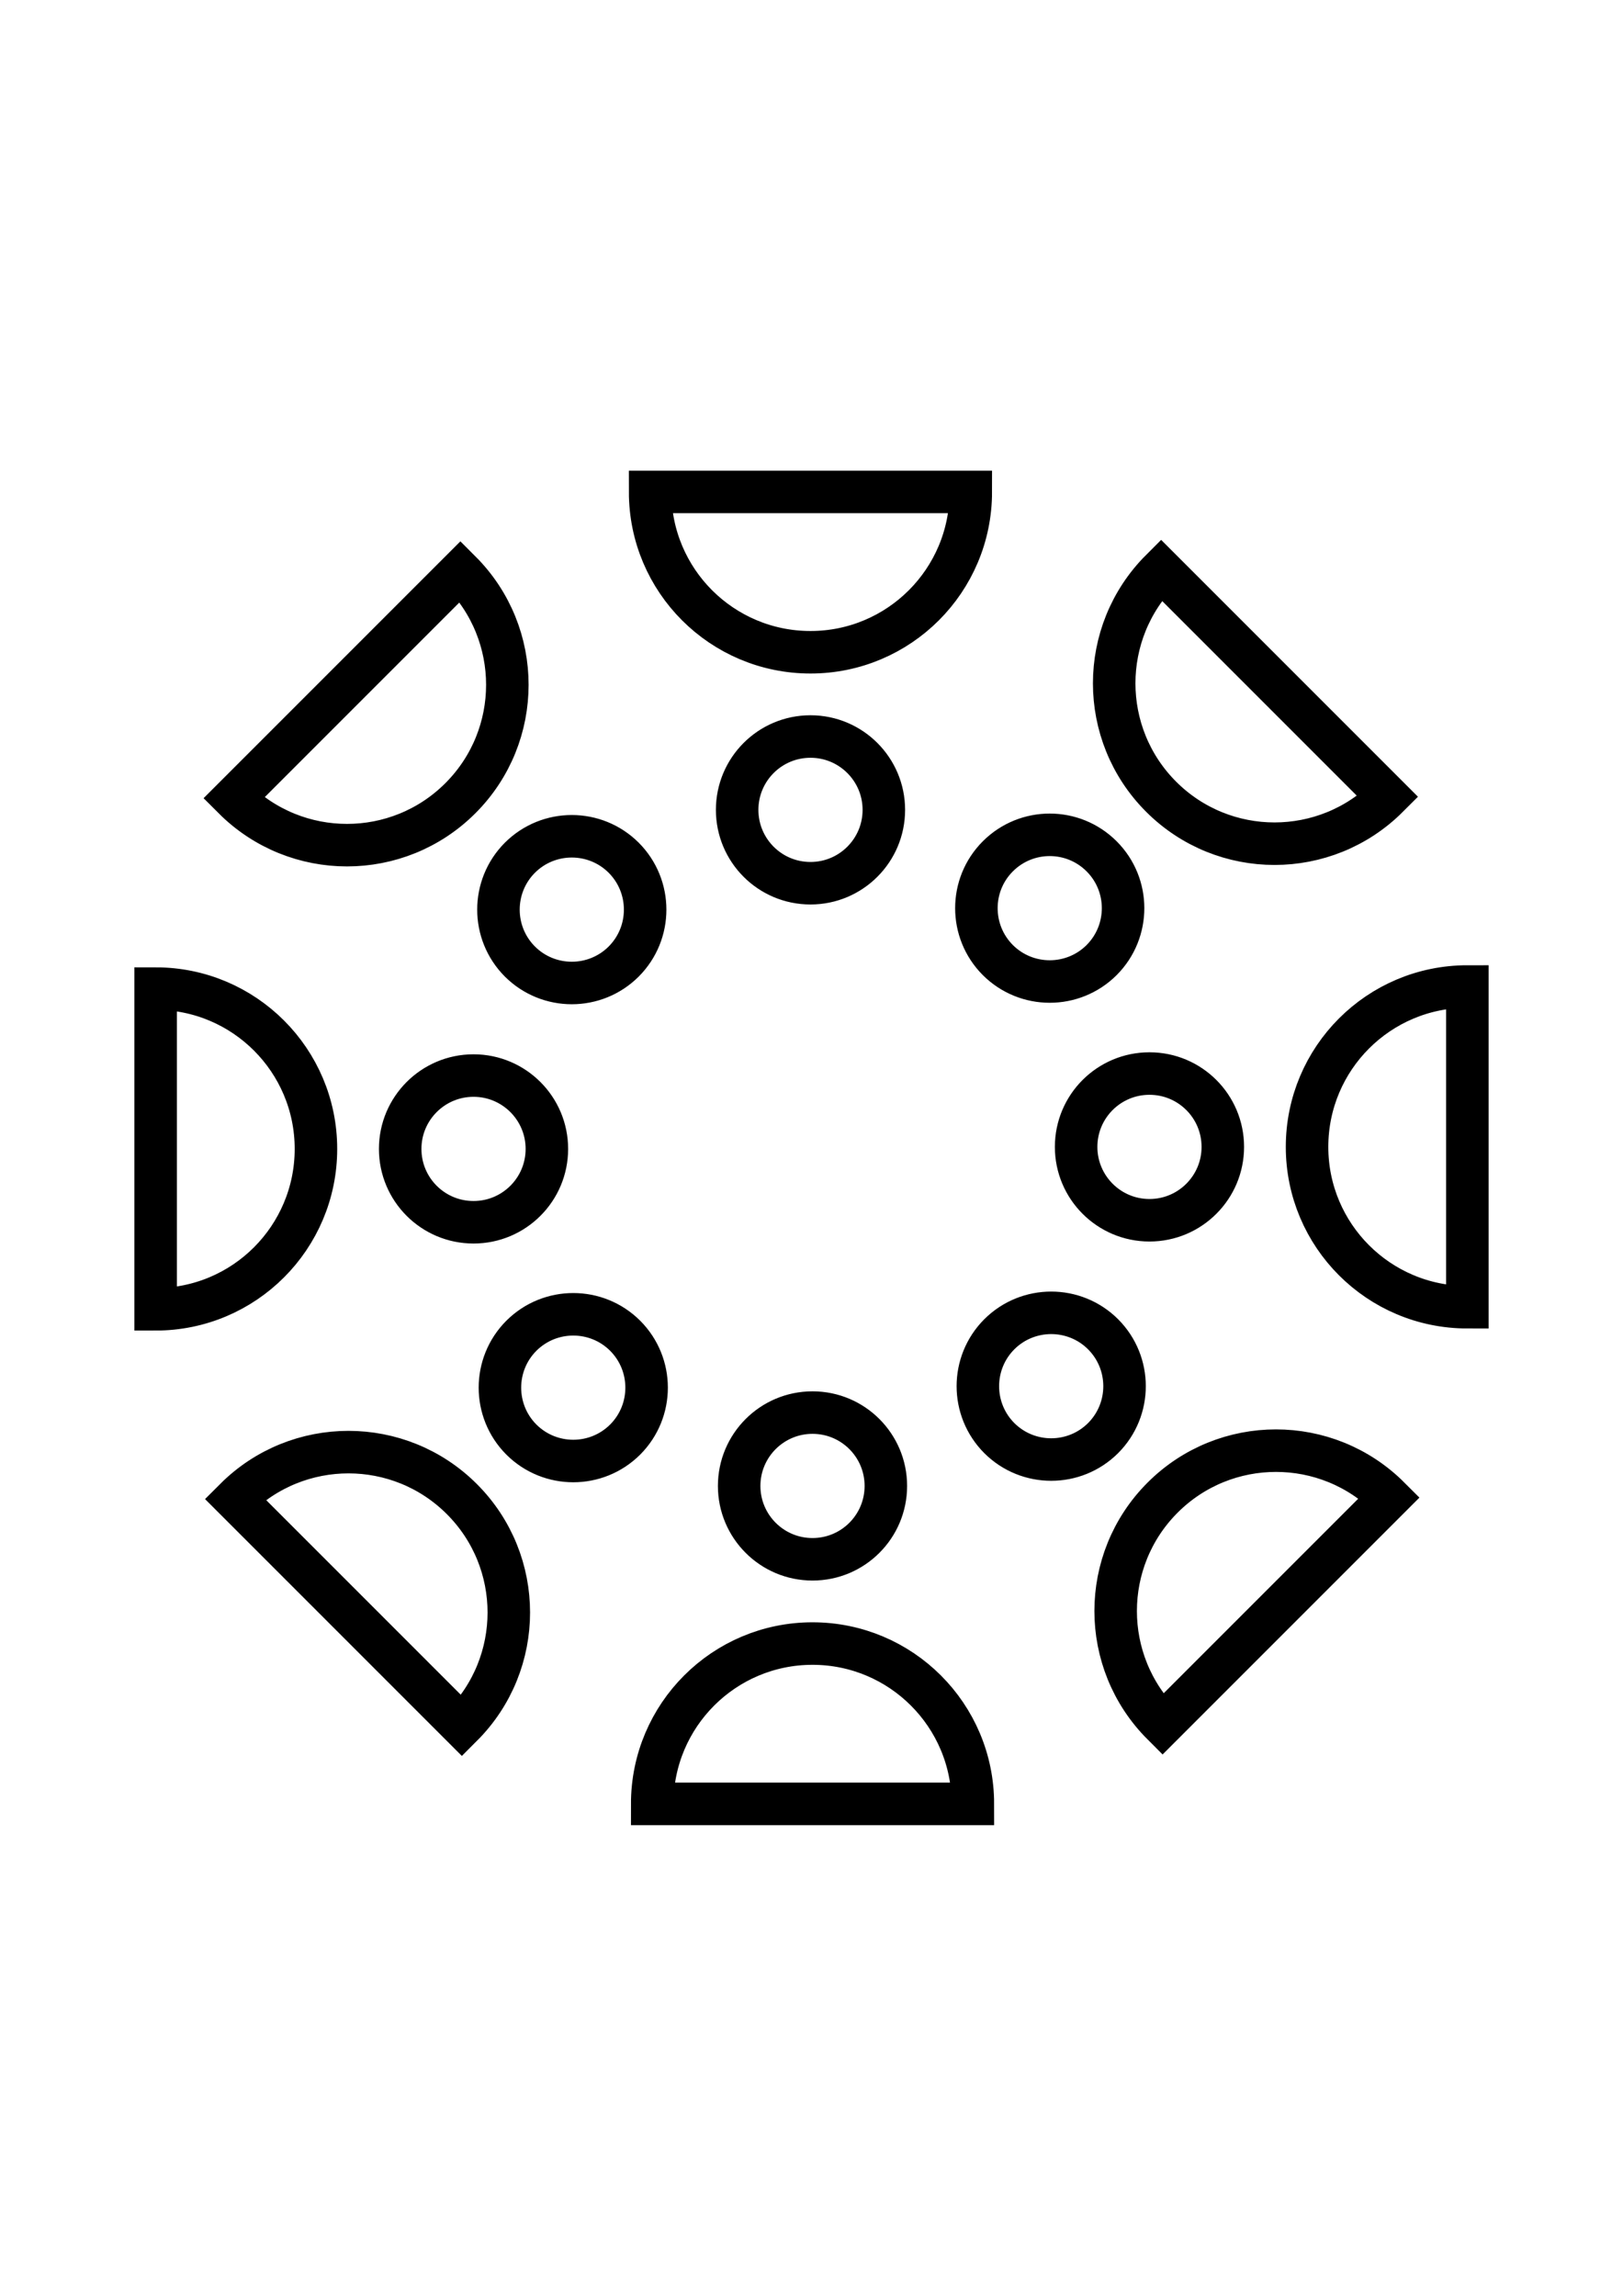 <?xml version="1.0" encoding="UTF-8"?>
<!DOCTYPE svg PUBLIC "-//W3C//DTD SVG 1.1//EN" "http://www.w3.org/Graphics/SVG/1.1/DTD/svg11.dtd">
<!-- Creator: CorelDRAW X7 -->
<svg xmlns="http://www.w3.org/2000/svg" xml:space="preserve" width="210mm" height="297mm" version="1.1" style="shape-rendering:geometricPrecision; text-rendering:geometricPrecision; image-rendering:optimizeQuality; fill-rule:evenodd; clip-rule:evenodd"
viewBox="0 0 21000 29700"
 xmlns:xlink="http://www.w3.org/1999/xlink">
 <defs>
  <style type="text/css">
   <![CDATA[
    .str0 {stroke:black;stroke-width:550}
    .fil0 {fill:none}
   ]]>
  </style>
 </defs>
 <g id="Layer_x0020_1">
  <path class="fil0 str0" d="M10513 18274c525,0 949,425 949,949 0,524 -424,949 -949,949 -524,0 -949,-425 -949,-949 0,-524 425,-949 949,-949zm-2424 -994c370,371 370,972 0,1343 -371,370 -972,370 -1343,0 -370,-371 -370,-972 0,-1343 371,-370 972,-370 1343,0zm-3580 3580l-1467 -1467c810,-810 2124,-810 2934,0 810,810 810,2124 0,2934l-1467 -1467zm2567 -5997c0,525 -425,949 -949,949 -524,0 -949,-424 -949,-949 0,-524 425,-949 949,-949 524,0 949,425 949,949zm-5062 0l0 -2074c1146,0 2074,929 2074,2074 0,1146 -928,2075 -2074,2075l0 -2075zm6056 -2424c-371,370 -972,370 -1343,0 -370,-371 -370,-972 0,-1343 371,-370 972,-370 1343,0 370,371 370,972 0,1343zm-3580 -3580l1467 -1467c810,810 810,2124 0,2934 -810,810 -2124,810 -2934,0l1467 -1467zm5997 2567c-525,0 -949,-425 -949,-949 0,-524 424,-949 949,-949 524,0 949,425 949,949 0,524 -425,949 -949,949zm0 -5062l2074 0c0,1146 -929,2074 -2074,2074 -1146,0 -2075,-928 -2075,-2074l2075 0zm2424 6056c-370,-371 -370,-972 0,-1342 371,-371 972,-371 1343,0 370,370 370,971 0,1342 -371,370 -972,370 -1343,0zm3580 -3580l1467 1467c-810,810 -2124,810 -2934,0 -810,-810 -810,-2124 0,-2934l1467 1467zm-2567 5997c0,-525 425,-949 949,-949 524,0 949,424 949,949 0,524 -425,949 -949,949 -524,0 -949,-425 -949,-949zm5062 0l0 2074c-1146,0 -2074,-929 -2074,-2074 0,-1146 928,-2075 2074,-2075l0 2075zm-6056 2424c371,-370 972,-370 1343,0 370,371 370,972 0,1343 -371,370 -972,370 -1343,0 -370,-371 -370,-972 0,-1343zm-2417 6075l-2074 0c0,-1146 929,-2074 2074,-2074 1146,0 2075,928 2075,2074l-2075 0zm5997 -2495l-1467 1467c-810,-810 -810,-2124 0,-2934 810,-810 2124,-810 2934,0l-1467 1467z"/>
 </g>
</svg>
